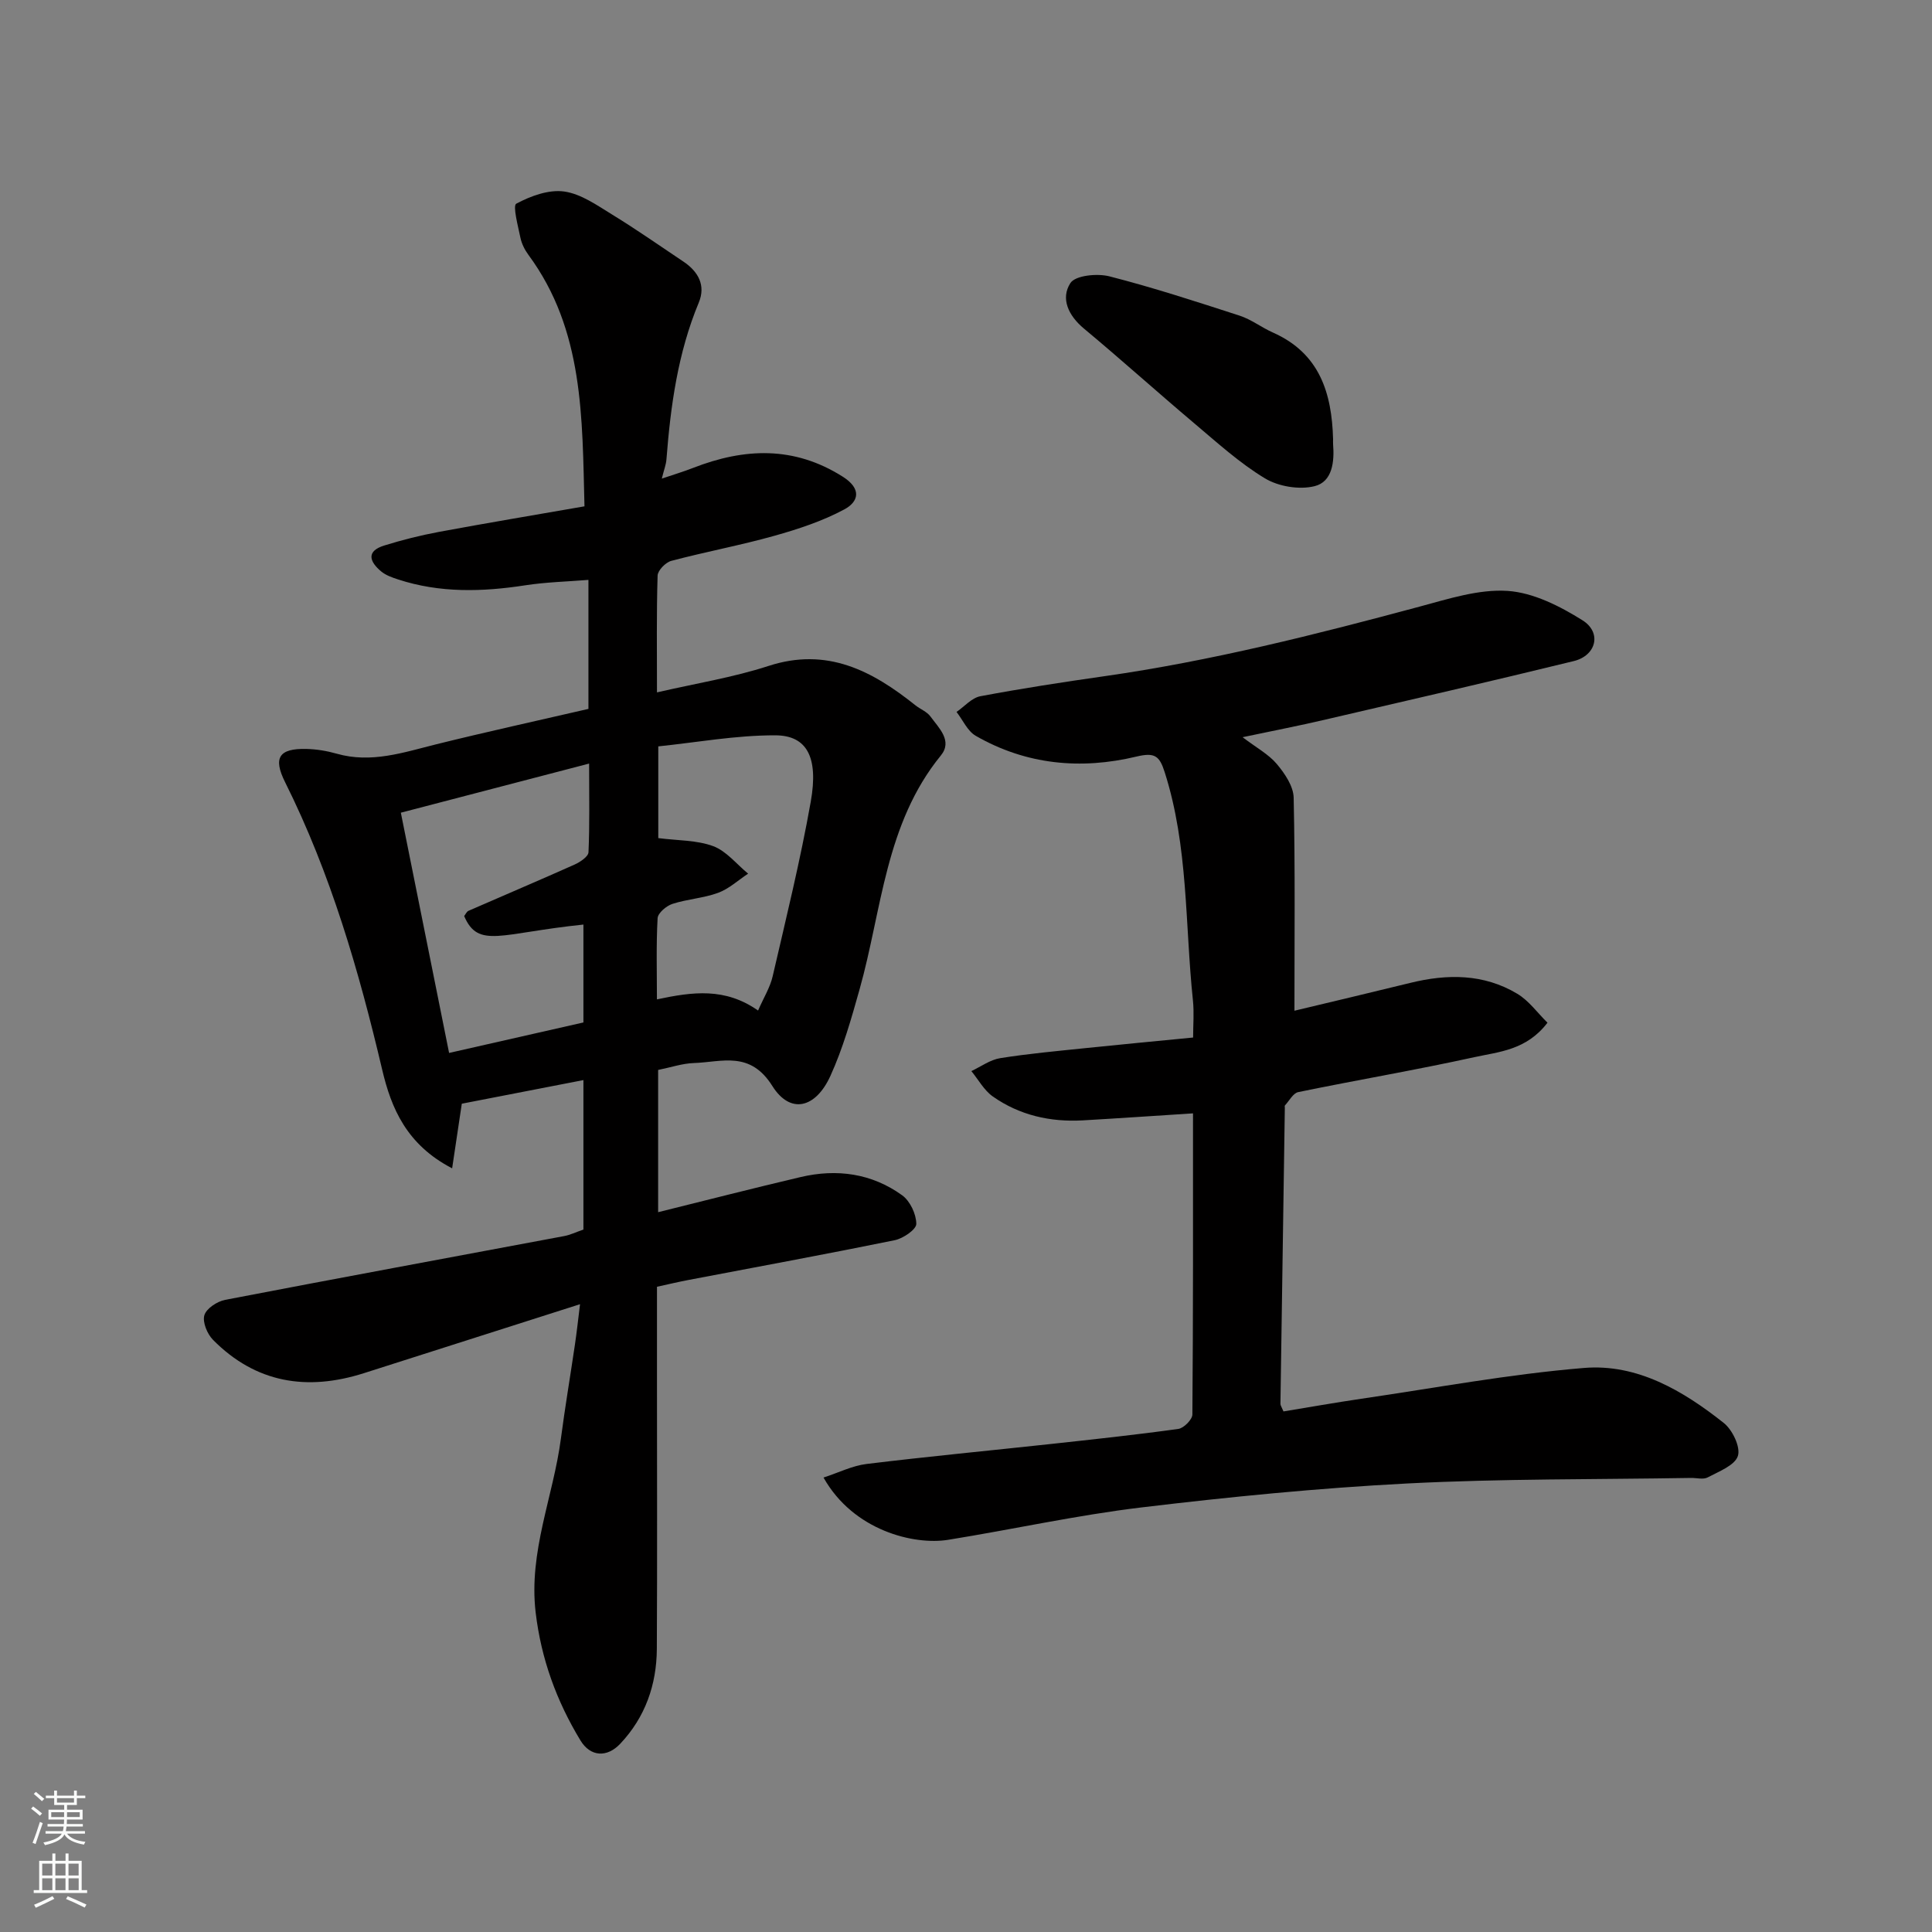 <svg enable-background="new 0 0 400 400" viewBox="0 0 400 400" xmlns="http://www.w3.org/2000/svg"><rect x="0" y="0" width="400" height="400" fill="#808080" stroke="none"/><g fill="#010000"><path d="m120.79 254.57c0-10.19 0-20.14 0-30.95-8.59 1.67-16.83 3.27-25.18 4.89-.6 4-1.24 8.29-2 13.38-9.45-4.9-12.61-12.47-14.48-20.41-4.83-20.51-10.66-40.62-20.11-59.55-2.53-5.07-1.24-7 4.4-6.87 2.1.05 4.25.4 6.28.98 7.17 2.05 13.84-.26 20.65-1.95 10.41-2.58 20.89-4.87 31.48-7.32 0-8.8 0-17.42 0-26.71-4.45.36-8.81.46-13.08 1.12-8.88 1.37-17.66 1.62-26.32-1.21-1.23-.4-2.54-.86-3.51-1.66-2.4-2-3.18-4.19.64-5.37 3.7-1.15 7.48-2.1 11.28-2.81 9.92-1.84 19.87-3.51 30.17-5.3-.48-18.34-.1-36.48-11.61-52.07-.76-1.03-1.39-2.29-1.65-3.53-.5-2.42-1.63-6.65-.86-7.06 2.97-1.59 6.72-2.97 9.92-2.52 3.49.49 6.83 2.87 9.99 4.81 5 3.06 9.81 6.44 14.69 9.7 3.09 2.07 4.67 4.93 3.18 8.5-4.33 10.41-5.83 21.35-6.69 32.45-.08 1.09-.51 2.15-.96 3.98 2.45-.83 4.5-1.44 6.49-2.22 10.61-4.13 20.88-4.57 30.97 1.82 3.97 2.51 3.31 5.18.32 6.78-4.51 2.42-9.52 4.07-14.47 5.46-7.04 1.98-14.26 3.31-21.34 5.19-1.18.31-2.8 1.97-2.84 3.05-.24 7.8-.13 15.61-.13 24.18 8.05-1.86 15.76-3.09 23.08-5.47 12.13-3.95 21.47.99 30.42 8.14 1.02.81 2.39 1.32 3.12 2.32 1.73 2.38 4.64 5.03 2.15 8.08-11.52 14.13-12.19 31.93-16.82 48.4-1.71 6.08-3.45 12.25-6.06 17.97-3.06 6.69-8.3 7.95-12 2.06-4.62-7.36-10.41-4.96-16.24-4.76-2.4.08-4.77.9-7.41 1.43v29.45c9.97-2.47 19.7-4.97 29.49-7.27 7.51-1.77 14.74-.77 21.03 3.77 1.64 1.18 2.92 3.9 2.93 5.92.01 1.16-2.73 3.03-4.47 3.38-14.21 2.9-28.48 5.52-42.73 8.24-2.06.39-4.1.88-6.49 1.4v18.98c0 18.66.07 37.32-.03 55.98-.04 7.44-2.4 14.17-7.57 19.65-2.74 2.91-6.18 2.73-8.25-.69-4.94-8.15-8.13-16.86-9.27-26.5-1.48-12.57 3.65-23.98 5.23-35.99.85-6.47 1.94-12.91 2.89-19.37.38-2.56.66-5.13 1.07-8.45-15.23 4.86-30 9.59-44.78 14.29-11.73 3.73-22.34 2.05-31.2-6.9-1.2-1.21-2.22-3.67-1.8-5.1.41-1.4 2.65-2.87 4.31-3.19 23.37-4.5 46.78-8.81 70.17-13.2 1.25-.23 2.45-.82 4-1.35zm-27.81-36.57c10.02-2.27 18.95-4.3 27.81-6.31 0-7.04 0-13.65 0-20.27-17.19 1.77-21.76 5.07-24.69-1.76.29-.36.51-.92.91-1.09 7.31-3.2 14.66-6.31 21.95-9.57 1.15-.52 2.84-1.64 2.88-2.55.26-5.75.13-11.53.13-18.36-13.23 3.45-25.58 6.68-38.98 10.17 3.37 16.74 6.59 32.82 9.99 49.74zm63.97-8.78c1.16-2.66 2.49-4.78 3.02-7.08 2.78-12.02 5.74-24.03 7.89-36.17 1.63-9.2-.79-13.71-7.34-13.73-8.18-.02-16.36 1.48-24.23 2.29v18.99c4.02.52 7.96.4 11.38 1.67 2.73 1.02 4.83 3.73 7.22 5.69-2.06 1.36-3.96 3.14-6.21 3.97-3.02 1.11-6.38 1.29-9.46 2.29-1.26.41-3.01 1.89-3.07 2.97-.31 5.54-.14 11.11-.14 16.8 7.42-1.58 14.1-2.48 20.94 2.31z"/><path d="m257.26 152.63c2.87 2.18 5.39 3.53 7.09 5.55 1.65 1.96 3.44 4.6 3.49 6.98.32 14.75.16 29.52.16 44.1 7.47-1.79 15.71-3.73 23.93-5.75 7.69-1.9 15.26-1.93 22.21 2.24 2.42 1.45 4.19 3.97 6.25 5.99-4.36 5.71-10.07 6.02-15.16 7.14-12.1 2.66-24.32 4.73-36.45 7.23-1.06.22-1.85 1.8-2.75 2.76-.08.09-.02.32-.02.49-.31 20.43-.62 40.87-.91 61.3 0 .3.23.6.63 1.56 5.25-.86 10.66-1.82 16.09-2.62 15.36-2.24 30.68-5.11 46.13-6.38 10.99-.91 20.51 4.7 28.95 11.4 1.79 1.42 3.5 5 2.91 6.82-.64 1.97-3.94 3.21-6.25 4.44-.91.49-2.29.09-3.46.11-19.6.33-39.23.14-58.8 1.15-18.37.95-36.73 2.77-55 4.96-13.42 1.61-26.68 4.56-40.05 6.71-6.94 1.11-19.54-1.85-25.75-12.9 3.12-1.01 5.95-2.45 8.91-2.81 12.71-1.55 25.45-2.76 38.18-4.14 8.8-.96 17.61-1.9 26.38-3.12 1.12-.16 2.89-1.94 2.9-2.98.17-20.8.13-41.61.13-62.35-7.85.5-15.32 1.02-22.8 1.45-6.74.38-13.1-1.05-18.64-4.94-1.82-1.28-2.99-3.48-4.45-5.26 1.98-.93 3.89-2.35 5.97-2.68 5.82-.93 11.71-1.46 17.58-2.07 7.19-.75 14.39-1.42 22.36-2.2 0-2.56.23-5.17-.04-7.72-1.66-15.78-.92-31.84-5.85-47.24-1.07-3.35-2.04-4.12-5.84-3.21-11.5 2.76-22.84 1.71-33.28-4.3-1.7-.98-2.66-3.26-3.97-4.94 1.63-1.12 3.14-2.91 4.92-3.25 8.5-1.6 17.06-2.92 25.63-4.14 22.15-3.16 43.77-8.62 65.33-14.42 5.97-1.6 12.23-3.64 18.2-3.25 5.32.35 10.84 3.15 15.51 6.08 4.06 2.54 2.87 7.31-1.8 8.45-17.07 4.17-34.2 8.12-51.33 12.09-5.38 1.27-10.8 2.31-17.24 3.67z"/><path d="m276 90.92c0 .33-.02.67 0 1 .3 3.66-.13 7.83-3.84 8.74-3.16.78-7.47.07-10.28-1.63-5.27-3.18-9.92-7.43-14.67-11.43-7.66-6.46-15.1-13.17-22.8-19.58-3.21-2.68-4.86-6.21-2.8-9.41 1.03-1.6 5.55-2.04 8.07-1.4 9.1 2.33 18.05 5.25 26.99 8.15 2.42.79 4.54 2.46 6.9 3.5 9.66 4.3 12.17 12.53 12.43 22.06z"/></g><path d="m6.44 374.46.42-.45c.65.47 1.27.95 1.85 1.44l-.45.49c-.65-.56-1.25-1.06-1.82-1.48m.93 7.33-.63-.26c.55-1.36 1.05-2.8 1.52-4.33.19.1.38.19.59.27-.46 1.29-.95 2.73-1.48 4.32m-.38-10.38.44-.42c.43.34 1.01.82 1.74 1.44l-.49.49c-.53-.51-1.09-1.01-1.69-1.51m2.5.35h1.72v-1.04h.59v1.04h3.52v-1.04h.59v1.04h1.75v.53h-1.75v1.42h-2.03v.97h3.22v2.03h-3.24c0 .35-.01.66-.03.93h3.32v.53h-3.37c-.03.27-.08.58-.15.94h3.96v.53h-3.71c.67.92 1.93 1.48 3.79 1.68-.13.24-.23.44-.29.59-2.13-.38-3.48-1.08-4.04-2.12-.43.97-1.77 1.72-4.03 2.23-.09-.19-.2-.37-.33-.55 2.1-.42 3.37-1.03 3.81-1.83h-3.36v-.53h3.58c.08-.29.13-.61.16-.94h-3.33v-.53h3.39c.02-.27.04-.58.04-.93h-3.23v-2.03h3.25v-.97h-2.07v-1.42h-1.73zm1.12 3.44v1h2.65c.01-.3.02-.44.01-.4v-.25-.35zm1.19-2h3.52v-.91h-3.52zm4.71 2h-2.63v.59c0 .15-.01.28-.01.4h2.64z" fill="#fafbfa"/><path d="m13.56 383.74h.63v1.52h2.72v6.07h1.13v.6h-11.06v-.6h1.13v-6.07h2.73v-1.52h.63v1.52h2.1v-1.52zm-2.69 8.83.38.56c-1.24.63-2.53 1.25-3.85 1.85-.1-.21-.21-.42-.34-.63 1.36-.55 2.63-1.15 3.81-1.78m-2.13-4.27h2.1v-2.45h-2.1zm0 3.04h2.1v-2.46h-2.1zm2.72-3.04h2.1v-2.45h-2.1zm0 3.04h2.1v-2.46h-2.1zm6.07 3.6c-1.41-.71-2.7-1.3-3.86-1.78l.35-.56c1.45.62 2.75 1.19 3.88 1.72zm-1.25-9.09h-2.1v2.45h2.1zm-2.09 5.49h2.1v-2.46h-2.1z" fill="#fafbfa"/></svg>